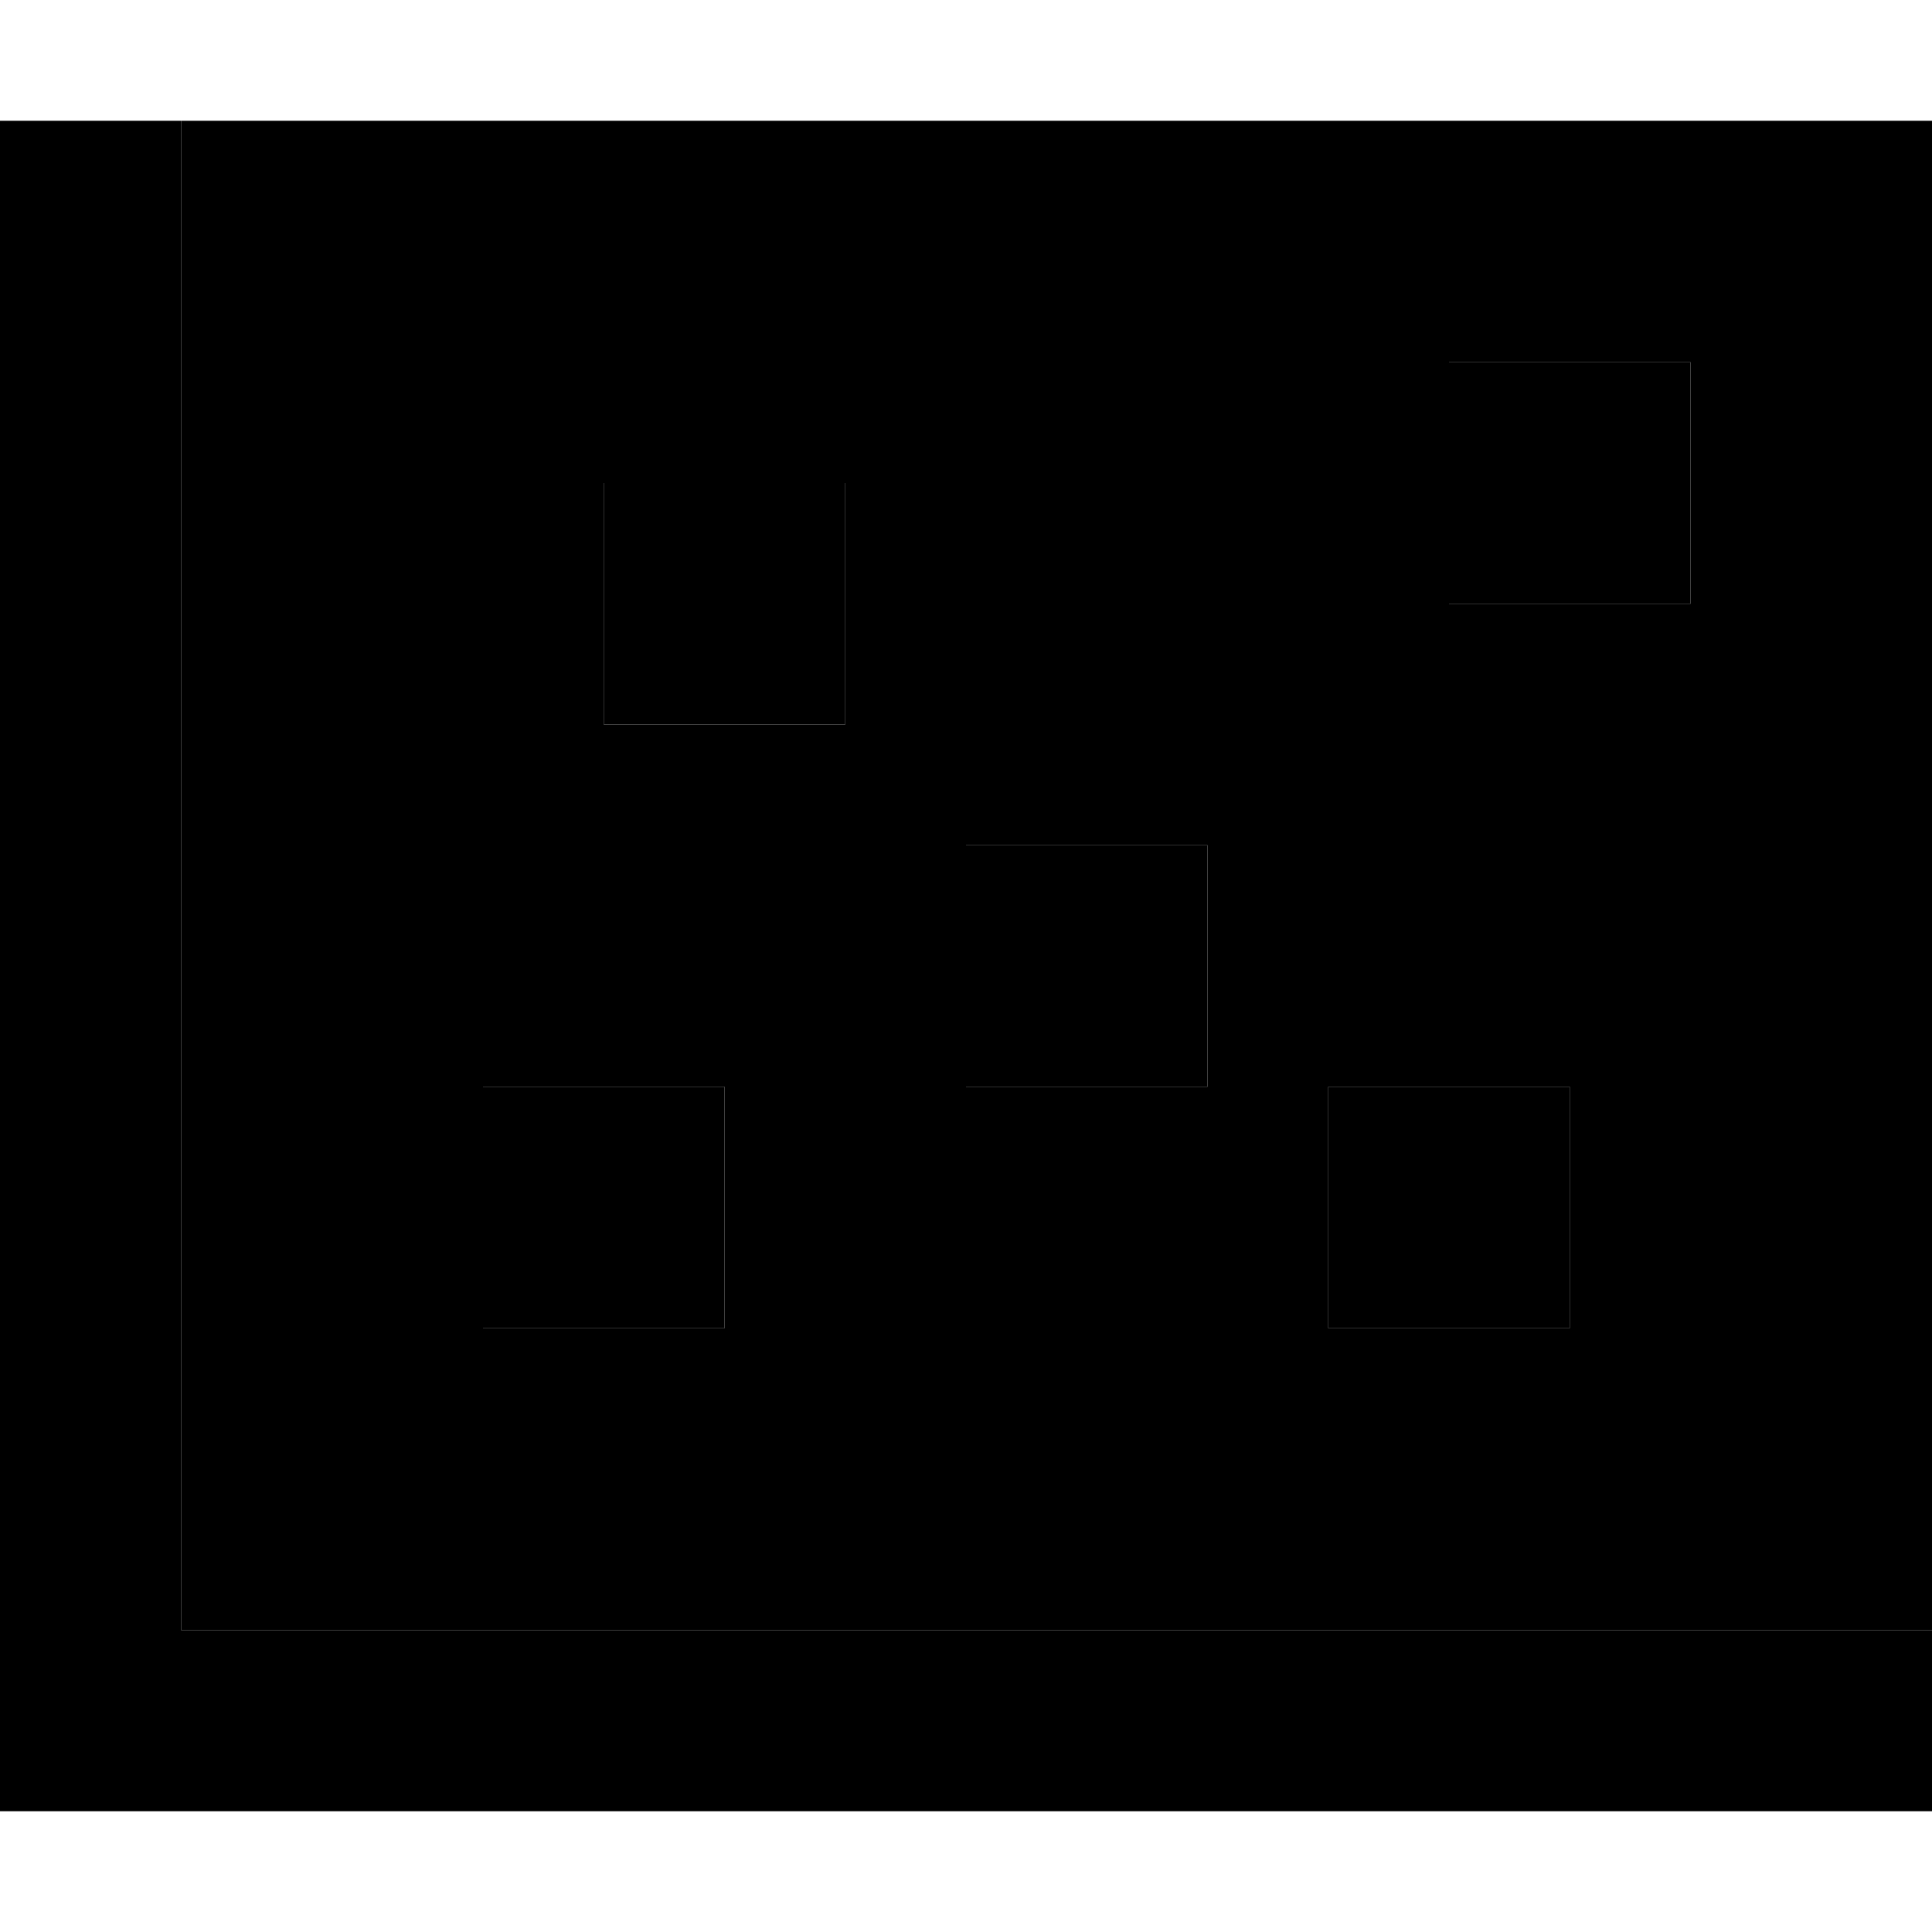 <svg xmlns="http://www.w3.org/2000/svg" width="24" height="24" viewBox="0 0 512 512"><path class="pr-icon-duotone-secondary" d="M48 32l0 24 0 376 440 0 24 0 0-400L48 32zm80 256l64 0 0 64-64 0 0-64zm32-160l64 0 0 64-64 0 0-64zm96 96l64 0 0 64-64 0 0-64zm96 64l64 0 0 64-64 0 0-64zM384 96l64 0 0 64-64 0 0-64z"/><path class="pr-icon-duotone-primary" d="M48 56l0-24L0 32 0 56 0 456l0 24 24 0 464 0 24 0 0-48-24 0L48 432 48 56zm176 72l-64 0 0 64 64 0 0-64zM192 288l-64 0 0 64 64 0 0-64zm128-64l-64 0 0 64 64 0 0-64zm32 128l64 0 0-64-64 0 0 64zM448 96l-64 0 0 64 64 0 0-64z"/></svg>